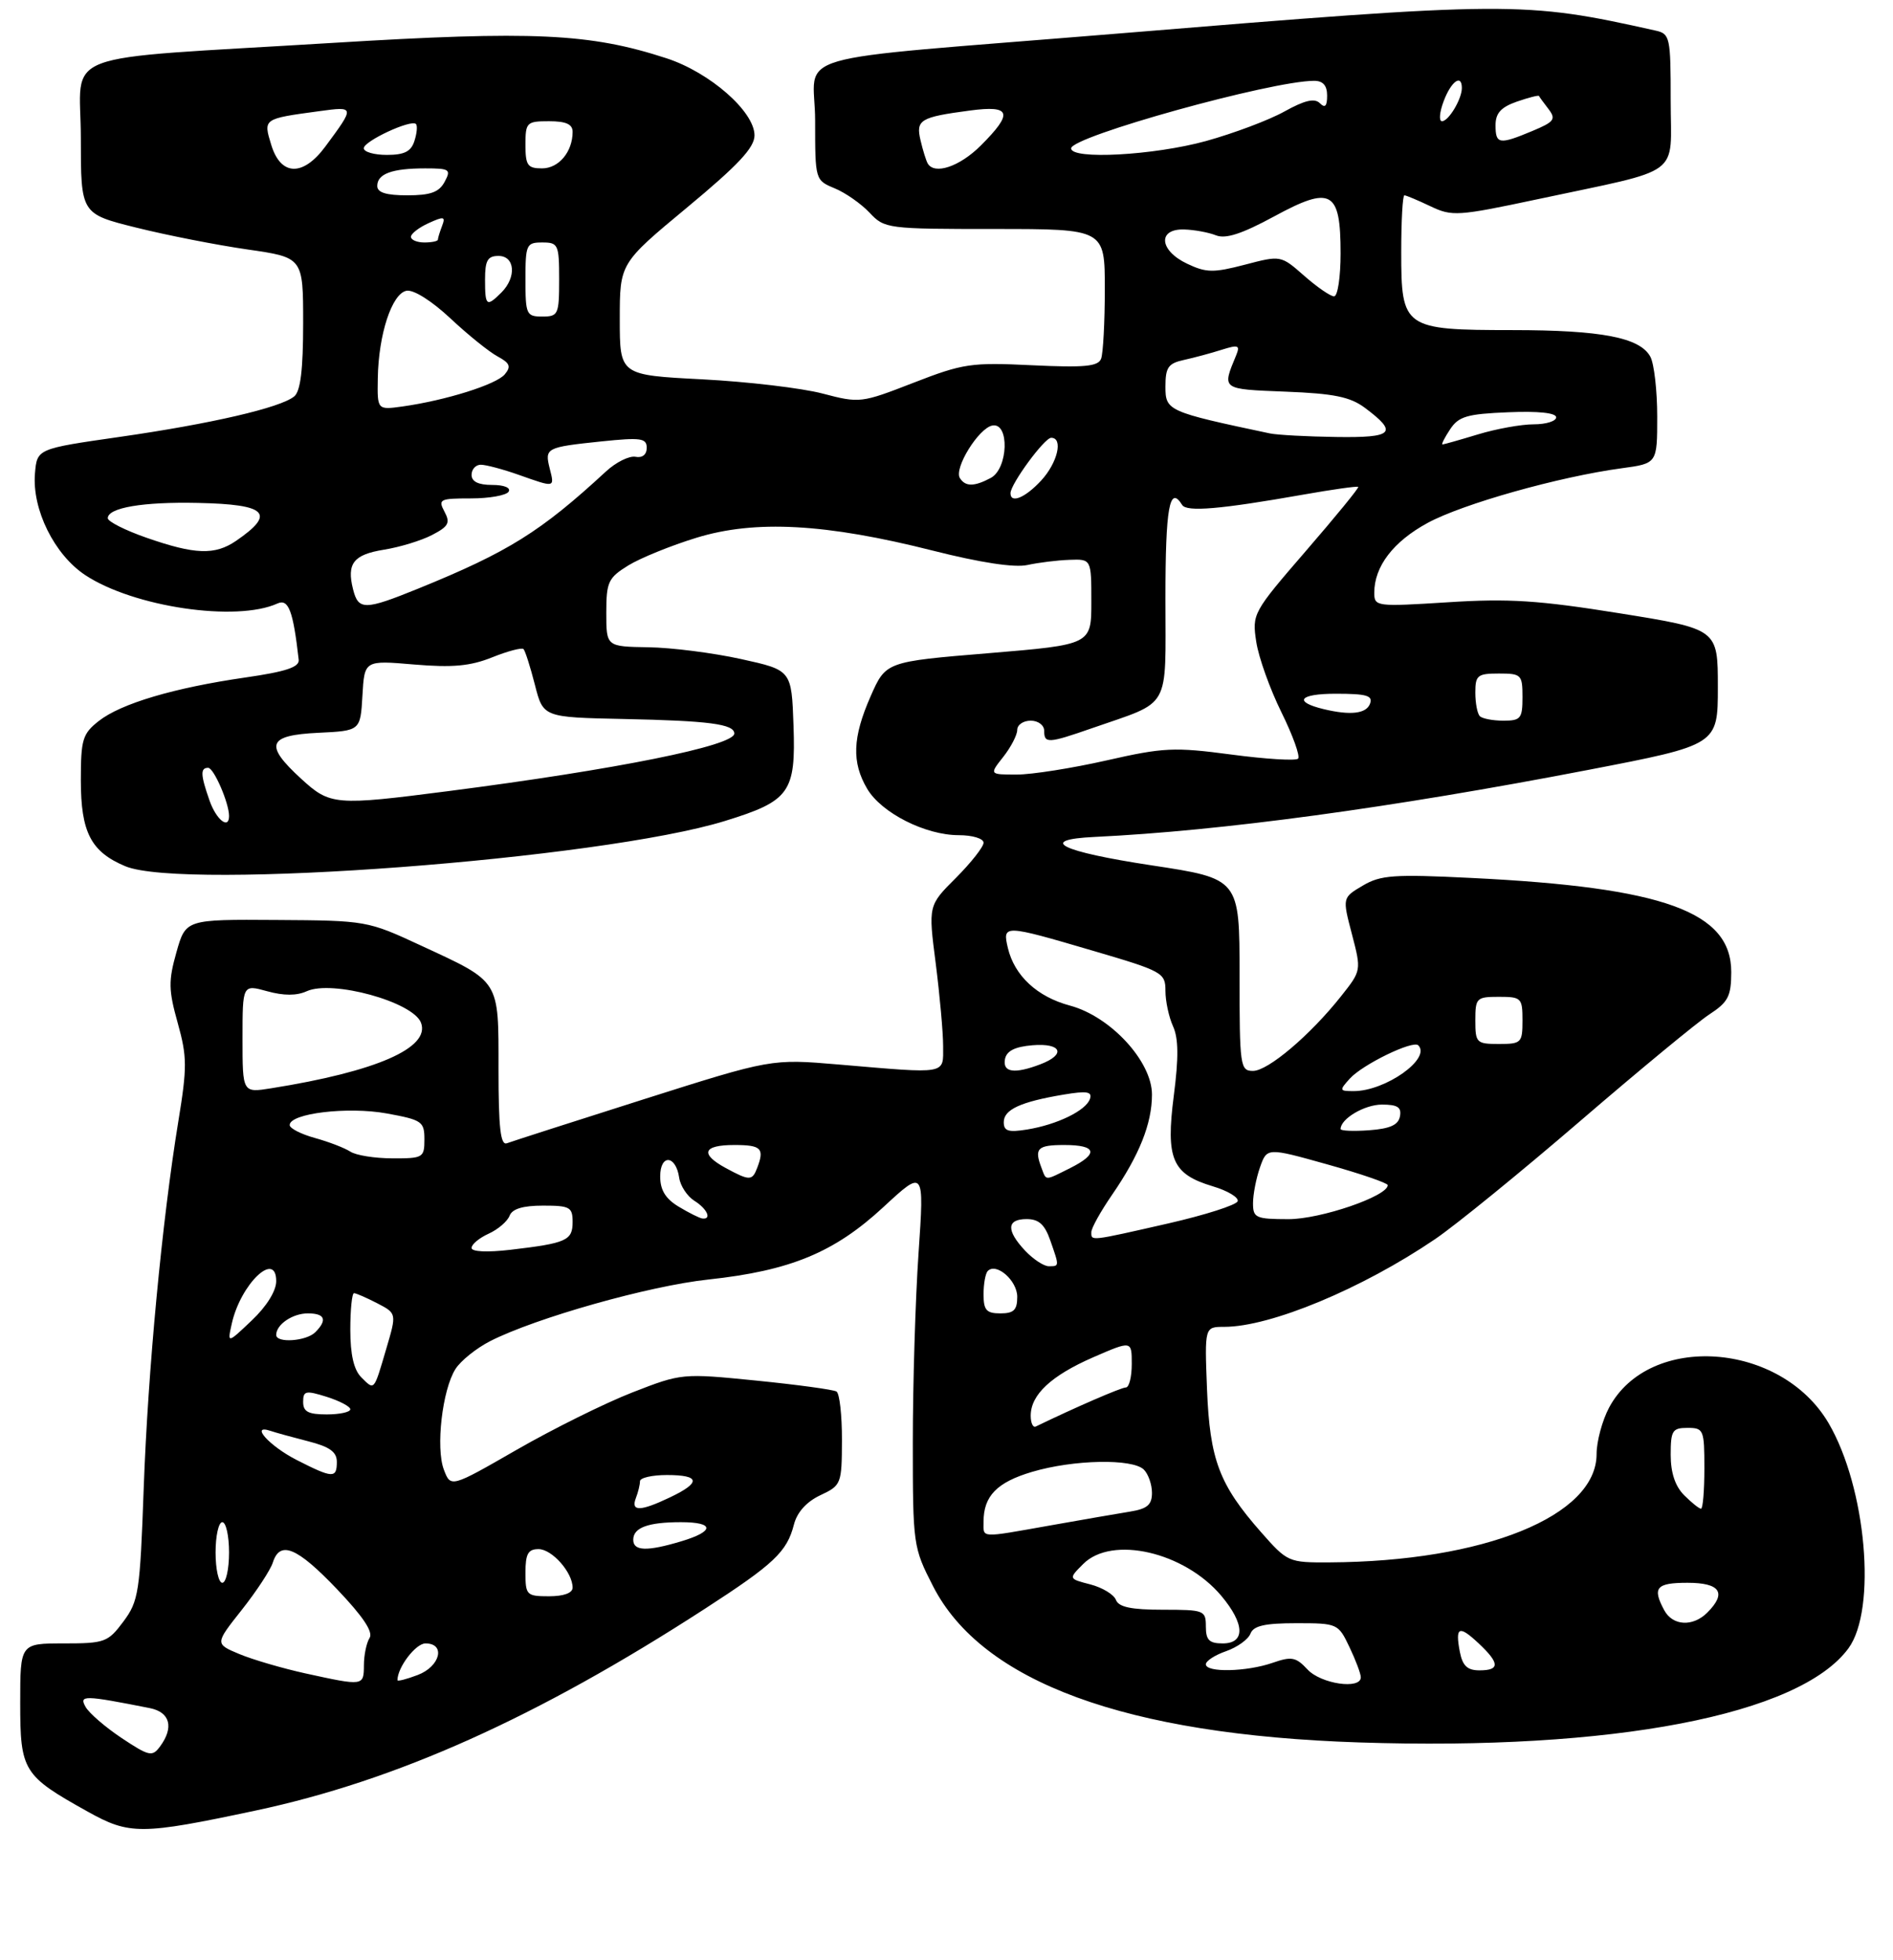 <?xml version="1.0" encoding="UTF-8" standalone="no"?>
<!DOCTYPE svg PUBLIC "-//W3C//DTD SVG 1.1//EN" "http://www.w3.org/Graphics/SVG/1.1/DTD/svg11.dtd" >
<svg xmlns="http://www.w3.org/2000/svg" xmlns:xlink="http://www.w3.org/1999/xlink" version="1.1" viewBox="0 0 281 291">
 <g >
 <path fill="currentColor"
d=" M 37.88 268.83 C 58.82 264.38 79.68 255.02 104.60 238.88 C 114.90 232.21 116.81 230.41 117.85 226.36 C 118.32 224.52 119.72 222.97 121.77 222.00 C 124.88 220.54 124.96 220.34 124.98 213.81 C 124.99 210.13 124.63 206.89 124.17 206.60 C 123.71 206.32 118.36 205.59 112.28 204.98 C 101.26 203.88 101.18 203.89 93.86 206.74 C 89.81 208.32 82.09 212.15 76.70 215.25 C 66.91 220.88 66.91 220.88 65.89 218.21 C 64.66 214.98 65.65 206.35 67.61 203.26 C 68.39 202.03 70.71 200.17 72.76 199.12 C 79.56 195.66 96.37 190.91 105.17 189.97 C 117.33 188.66 123.85 185.96 131.13 179.22 C 137.20 173.60 137.20 173.60 136.35 186.05 C 135.88 192.90 135.50 205.51 135.50 214.07 C 135.50 229.41 135.55 229.73 138.50 235.50 C 145.79 249.74 167.10 257.56 201.71 258.70 C 239.43 259.95 267.10 254.63 274.38 244.74 C 278.63 238.95 277.04 220.87 271.44 211.30 C 264.35 199.21 244.83 197.83 238.86 208.98 C 237.84 210.90 237.00 214.01 237.00 215.89 C 237.00 225.08 220.30 231.85 197.33 231.97 C 191.26 232.00 191.11 231.93 187.19 227.48 C 180.98 220.42 179.59 216.74 179.17 206.25 C 178.81 197.00 178.81 197.00 181.72 197.00 C 188.58 197.00 202.15 191.36 213.02 183.98 C 216.06 181.92 225.73 174.04 234.52 166.48 C 243.31 158.91 251.96 151.77 253.74 150.61 C 256.53 148.79 256.98 147.92 256.99 144.34 C 257.01 135.38 247.02 131.75 218.40 130.35 C 206.89 129.78 204.94 129.92 202.29 131.49 C 199.26 133.28 199.26 133.28 200.68 138.69 C 202.09 144.10 202.09 144.10 199.07 147.91 C 194.50 153.68 188.23 159.00 186.00 159.00 C 184.09 159.00 184.00 158.33 184.00 144.73 C 184.00 130.46 184.00 130.46 170.95 128.48 C 157.40 126.42 153.89 124.67 162.50 124.26 C 181.35 123.36 206.54 119.94 235.75 114.31 C 255.00 110.60 255.00 110.60 255.00 102.00 C 255.00 93.40 255.00 93.40 240.44 91.06 C 228.42 89.13 223.97 88.84 214.94 89.42 C 204.27 90.09 204.00 90.06 204.00 88.00 C 204.00 84.11 206.81 80.42 211.90 77.65 C 217.11 74.81 231.47 70.77 240.75 69.52 C 246.00 68.81 246.00 68.81 246.00 61.84 C 246.00 58.01 245.54 54.02 244.99 52.98 C 243.46 50.12 237.75 49.01 224.47 49.01 C 208.37 49.00 208.00 48.74 208.00 37.44 C 208.00 32.80 208.21 29.00 208.47 29.00 C 208.72 29.00 210.46 29.73 212.33 30.62 C 215.55 32.16 216.38 32.10 228.24 29.58 C 250.10 24.91 248.00 26.47 248.00 14.97 C 248.00 5.49 247.90 5.02 245.75 4.54 C 226.13 0.16 224.45 0.17 165.50 5.02 C 115.18 9.15 121.00 7.47 121.00 17.94 C 121.00 26.73 121.01 26.76 123.90 27.96 C 125.50 28.62 127.83 30.25 129.08 31.58 C 131.30 33.95 131.70 34.00 147.67 34.00 C 164.00 34.00 164.00 34.00 164.00 42.92 C 164.00 47.82 163.75 52.48 163.45 53.26 C 163.01 54.41 161.00 54.60 153.20 54.23 C 144.17 53.79 142.95 53.97 135.60 56.83 C 127.83 59.85 127.62 59.88 122.10 58.43 C 119.02 57.62 110.99 56.67 104.25 56.32 C 92.00 55.69 92.00 55.69 92.00 47.40 C 92.00 39.10 92.00 39.10 102.00 30.80 C 109.59 24.50 112.00 21.92 112.00 20.10 C 112.00 16.56 105.37 10.75 98.93 8.65 C 87.55 4.94 79.15 4.55 49.37 6.37 C 7.57 8.93 12.00 7.25 12.00 20.51 C 12.00 31.75 12.00 31.75 20.25 33.80 C 24.79 34.93 32.21 36.39 36.75 37.04 C 45.00 38.23 45.00 38.23 45.00 47.99 C 45.00 54.87 44.61 58.08 43.68 58.85 C 41.66 60.53 31.34 62.92 17.75 64.87 C 5.50 66.63 5.50 66.63 5.19 70.29 C 4.74 75.63 8.07 82.36 12.66 85.39 C 19.84 90.13 35.08 92.38 41.19 89.60 C 42.83 88.86 43.52 90.71 44.34 97.96 C 44.46 99.05 42.45 99.72 36.42 100.59 C 25.83 102.12 17.95 104.46 14.66 107.05 C 12.25 108.95 12.00 109.78 12.00 115.85 C 12.00 123.58 13.50 126.47 18.60 128.61 C 27.29 132.24 89.24 127.57 107.61 121.89 C 117.24 118.92 118.14 117.66 117.79 107.71 C 117.50 99.50 117.50 99.50 110.00 97.85 C 105.88 96.94 99.69 96.15 96.25 96.10 C 90.00 96.00 90.00 96.00 90.00 90.99 C 90.00 86.41 90.28 85.80 93.25 83.96 C 95.04 82.86 99.60 81.00 103.39 79.84 C 112.10 77.16 122.58 77.73 138.50 81.76 C 145.54 83.54 150.58 84.31 152.50 83.89 C 154.15 83.53 156.96 83.18 158.75 83.12 C 162.00 83.00 162.00 83.00 162.00 89.36 C 162.00 95.71 162.00 95.71 146.75 96.98 C 131.50 98.24 131.50 98.24 129.24 103.37 C 126.54 109.51 126.41 113.19 128.73 117.12 C 130.85 120.70 137.36 124.00 142.32 124.00 C 144.36 124.00 146.00 124.50 146.00 125.12 C 146.00 125.73 144.15 128.08 141.90 130.34 C 137.79 134.44 137.79 134.44 138.90 143.04 C 139.50 147.77 140.00 153.29 140.00 155.32 C 140.00 159.58 140.79 159.44 124.50 158.05 C 114.50 157.20 114.50 157.20 95.50 163.23 C 85.05 166.55 75.94 169.48 75.25 169.74 C 74.30 170.10 74.00 167.51 74.00 158.76 C 74.00 145.34 74.34 145.88 62.45 140.37 C 54.57 136.71 54.37 136.67 41.03 136.59 C 27.57 136.50 27.57 136.50 26.19 141.38 C 24.99 145.63 25.01 146.99 26.38 151.88 C 27.78 156.91 27.79 158.44 26.47 166.50 C 24.05 181.30 21.96 203.46 21.33 221.00 C 20.78 236.42 20.58 237.71 18.32 240.75 C 16.02 243.83 15.56 244.00 9.45 244.00 C 3.00 244.00 3.00 244.00 3.00 252.83 C 3.00 262.95 3.42 263.63 13.03 268.98 C 19.23 272.44 20.94 272.43 37.88 268.83 Z  M 18.07 258.06 C 15.64 256.44 13.22 254.35 12.70 253.42 C 11.71 251.66 12.46 251.67 22.25 253.61 C 25.25 254.21 25.85 256.47 23.75 259.31 C 22.60 260.86 22.14 260.76 18.07 258.06 Z  M 45.33 248.45 C 41.93 247.70 37.52 246.41 35.53 245.58 C 31.90 244.06 31.90 244.06 35.89 239.02 C 38.08 236.25 40.15 233.09 40.50 231.99 C 41.56 228.67 44.08 229.71 50.02 235.94 C 53.88 239.99 55.43 242.30 54.86 243.19 C 54.40 243.91 54.02 245.74 54.02 247.25 C 54.00 250.34 53.97 250.34 45.33 248.45 Z  M 59.00 249.46 C 59.00 247.55 61.71 244.00 63.16 244.00 C 66.20 244.00 65.35 247.43 62.00 248.69 C 60.35 249.32 59.00 249.66 59.00 249.46 Z  M 194.10 247.88 C 192.37 246.02 191.73 245.90 188.91 246.88 C 185.06 248.22 179.00 248.36 179.00 247.10 C 179.00 246.60 180.36 245.72 182.01 245.15 C 183.67 244.57 185.29 243.40 185.62 242.55 C 186.07 241.38 187.74 241.00 192.42 241.00 C 198.54 241.00 198.65 241.05 200.31 244.53 C 201.24 246.48 202.00 248.50 202.00 249.03 C 202.00 250.88 196.10 250.02 194.10 247.88 Z  M 216.70 245.25 C 215.99 241.51 216.57 241.25 219.50 244.00 C 222.63 246.94 222.66 248.00 219.62 248.00 C 217.81 248.00 217.11 247.33 216.70 245.25 Z  M 179.00 241.50 C 179.00 239.09 178.76 239.00 172.61 239.00 C 167.93 239.00 166.06 238.61 165.65 237.54 C 165.35 236.74 163.63 235.70 161.85 235.24 C 158.60 234.40 158.60 234.40 160.80 232.20 C 165.06 227.94 175.81 230.42 181.29 236.93 C 184.79 241.10 184.88 244.00 181.50 244.00 C 179.50 244.00 179.00 243.50 179.00 241.50 Z  M 247.04 239.07 C 245.24 235.72 245.85 235.00 250.50 235.00 C 255.36 235.00 256.36 236.50 253.43 239.43 C 251.28 241.57 248.29 241.40 247.04 239.07 Z  M 78.00 233.50 C 78.00 230.70 78.39 230.00 79.94 230.00 C 81.94 230.00 85.00 233.46 85.00 235.72 C 85.00 236.52 83.67 237.00 81.50 237.00 C 78.17 237.00 78.00 236.83 78.00 233.50 Z  M 32.00 230.50 C 32.00 228.03 32.45 226.00 33.00 226.00 C 33.55 226.00 34.00 228.03 34.00 230.50 C 34.00 232.97 33.55 235.00 33.00 235.00 C 32.45 235.00 32.00 232.97 32.00 230.50 Z  M 94.00 228.61 C 94.00 226.81 96.20 226.00 101.08 226.00 C 106.08 226.00 106.11 227.35 101.13 228.84 C 96.03 230.37 94.00 230.30 94.00 228.61 Z  M 146.00 225.93 C 146.00 222.12 147.98 220.08 153.20 218.53 C 159.36 216.70 168.13 216.53 169.80 218.20 C 170.46 218.86 171.00 220.41 171.00 221.65 C 171.00 223.42 170.30 224.02 167.75 224.43 C 165.96 224.72 160.64 225.64 155.92 226.48 C 145.30 228.36 146.00 228.40 146.00 225.93 Z  M 94.39 222.42 C 94.73 221.55 95.00 220.42 95.00 219.92 C 95.00 219.41 96.80 219.00 99.00 219.00 C 103.94 219.00 104.09 220.11 99.47 222.31 C 95.05 224.42 93.61 224.45 94.39 222.42 Z  M 250.00 222.00 C 248.67 220.67 248.00 218.67 248.00 216.00 C 248.00 212.40 248.25 212.00 250.50 212.00 C 252.89 212.00 253.00 212.27 253.00 218.00 C 253.00 221.30 252.78 224.00 252.50 224.00 C 252.22 224.00 251.10 223.10 250.00 222.00 Z  M 44.01 216.75 C 39.98 214.69 37.02 211.39 40.17 212.45 C 40.90 212.70 43.41 213.39 45.75 213.99 C 48.94 214.80 50.00 215.57 50.00 217.04 C 50.00 219.53 49.40 219.50 44.01 216.75 Z  M 153.00 210.19 C 153.00 207.08 156.03 204.25 162.25 201.53 C 168.00 199.03 168.00 199.03 168.00 202.51 C 168.00 204.43 167.61 206.00 167.12 206.00 C 166.44 206.00 159.65 208.94 153.75 211.80 C 153.34 212.00 153.00 211.28 153.00 210.19 Z  M 45.00 208.15 C 45.00 206.49 45.37 206.41 48.50 207.39 C 50.42 208.00 52.00 208.83 52.00 209.24 C 52.00 209.66 50.42 210.00 48.50 210.00 C 45.76 210.00 45.00 209.60 45.00 208.15 Z  M 53.62 204.48 C 52.52 203.38 52.00 201.10 52.00 197.43 C 52.00 194.44 52.25 192.00 52.55 192.00 C 52.85 192.00 54.40 192.67 56.00 193.50 C 58.89 195.00 58.89 195.00 57.34 200.25 C 55.46 206.63 55.61 206.46 53.62 204.48 Z  M 34.41 196.50 C 35.74 190.60 41.00 185.59 41.00 190.22 C 41.00 191.67 39.57 193.97 37.37 196.05 C 33.74 199.50 33.74 199.50 34.41 196.50 Z  M 41.00 198.20 C 41.00 196.65 43.43 195.00 45.70 195.00 C 48.24 195.00 48.63 195.97 46.80 197.80 C 45.46 199.14 41.00 199.45 41.00 198.20 Z  M 146.00 192.17 C 146.00 190.61 146.28 189.05 146.63 188.70 C 147.91 187.42 151.00 190.13 151.00 192.54 C 151.00 194.50 150.49 195.00 148.50 195.00 C 146.42 195.00 146.00 194.52 146.00 192.17 Z  M 152.17 185.69 C 149.34 182.67 149.42 181.00 152.40 181.00 C 154.20 181.00 155.08 181.80 155.90 184.15 C 157.27 188.07 157.27 188.00 155.67 188.00 C 154.95 188.00 153.37 186.96 152.17 185.69 Z  M 70.00 185.28 C 70.00 184.75 71.14 183.80 72.53 183.17 C 73.92 182.54 75.32 181.34 75.64 180.51 C 76.03 179.48 77.61 179.00 80.61 179.00 C 84.59 179.00 85.00 179.22 85.00 181.43 C 85.00 184.18 84.10 184.58 75.75 185.56 C 72.29 185.96 70.00 185.85 70.00 185.28 Z  M 162.00 182.93 C 162.00 182.34 163.38 179.86 165.06 177.42 C 169.14 171.49 171.00 166.81 171.00 162.51 C 171.00 157.58 164.85 150.91 158.82 149.30 C 153.96 148.00 150.59 144.87 149.61 140.75 C 148.79 137.25 148.97 137.26 162.24 141.16 C 172.60 144.20 173.00 144.43 173.00 147.11 C 173.00 148.65 173.51 151.02 174.13 152.38 C 174.94 154.16 174.97 157.04 174.24 162.68 C 173.03 172.08 173.99 174.32 180.02 176.13 C 182.24 176.79 183.90 177.79 183.72 178.35 C 183.53 178.91 178.90 180.39 173.44 181.64 C 161.66 184.32 162.00 184.28 162.00 182.93 Z  M 100.75 179.16 C 98.79 177.98 98.00 176.69 98.00 174.67 C 98.00 171.31 100.33 171.47 100.82 174.87 C 101.00 176.08 102.02 177.62 103.07 178.28 C 104.98 179.47 105.70 181.09 104.25 180.91 C 103.84 180.86 102.26 180.07 100.75 179.16 Z  M 186.00 178.65 C 186.00 177.36 186.46 174.96 187.03 173.33 C 188.07 170.37 188.07 170.37 197.03 172.88 C 201.96 174.26 206.00 175.65 206.00 175.96 C 206.00 177.60 196.02 181.02 191.25 181.01 C 186.41 181.00 186.00 180.82 186.00 178.65 Z  M 107.75 173.43 C 103.86 171.32 104.34 170.00 109.00 170.00 C 113.02 170.00 113.51 170.50 112.39 173.42 C 111.66 175.33 111.26 175.33 107.75 173.43 Z  M 154.61 173.42 C 153.49 170.50 153.98 170.00 158.00 170.00 C 162.81 170.00 163.13 171.29 158.85 173.43 C 155.02 175.34 155.34 175.34 154.61 173.42 Z  M 52.00 170.98 C 51.17 170.44 48.81 169.53 46.75 168.96 C 44.69 168.39 43.00 167.53 43.00 167.04 C 43.00 165.30 51.61 164.27 57.38 165.31 C 62.64 166.27 63.00 166.51 63.00 169.17 C 63.00 171.88 62.80 172.00 58.25 171.98 C 55.64 171.98 52.83 171.53 52.00 170.98 Z  M 149.00 166.61 C 149.00 164.74 151.49 163.59 157.87 162.52 C 161.33 161.94 162.15 162.07 161.80 163.14 C 161.23 164.88 156.94 166.97 152.47 167.70 C 149.68 168.15 149.00 167.94 149.00 166.61 Z  M 199.00 167.63 C 199.00 166.10 202.56 164.00 205.14 164.00 C 207.46 164.00 208.07 164.40 207.81 165.75 C 207.57 167.03 206.34 167.58 203.24 167.81 C 200.91 167.98 199.00 167.90 199.00 167.63 Z  M 36.00 154.21 C 36.00 146.16 36.00 146.16 39.66 147.17 C 42.12 147.85 44.04 147.85 45.53 147.17 C 49.31 145.45 61.31 148.75 62.49 151.84 C 63.92 155.57 55.88 159.09 40.25 161.58 C 36.00 162.26 36.00 162.26 36.00 154.21 Z  M 200.37 160.14 C 202.27 158.04 209.74 154.41 210.53 155.20 C 212.49 157.16 205.67 162.00 200.94 162.00 C 198.81 162.00 198.78 161.90 200.37 160.14 Z  M 149.18 157.25 C 149.42 156.03 150.64 155.41 153.26 155.19 C 157.59 154.83 158.30 156.55 154.43 158.02 C 150.57 159.49 148.81 159.23 149.18 157.25 Z  M 219.00 151.50 C 219.00 148.17 219.17 148.00 222.50 148.00 C 225.83 148.00 226.00 148.17 226.00 151.50 C 226.00 154.83 225.83 155.00 222.50 155.00 C 219.17 155.00 219.00 154.83 219.00 151.50 Z  M 31.10 118.85 C 29.76 115.03 29.72 114.00 30.90 114.00 C 31.74 114.00 34.00 119.22 34.00 121.15 C 34.00 123.22 32.10 121.71 31.10 118.85 Z  M 44.70 115.62 C 39.19 110.57 39.72 109.16 47.25 108.80 C 53.50 108.50 53.50 108.50 53.80 103.27 C 54.10 98.03 54.10 98.03 61.47 98.66 C 67.17 99.14 69.80 98.90 73.05 97.60 C 75.36 96.67 77.46 96.12 77.71 96.37 C 77.96 96.62 78.72 99.01 79.40 101.67 C 80.63 106.50 80.63 106.50 92.56 106.75 C 105.23 107.01 109.00 107.50 109.00 108.91 C 109.00 110.72 91.53 114.24 66.54 117.46 C 49.72 119.63 49.01 119.57 44.70 115.62 Z  M 148.93 112.37 C 150.07 110.92 151.00 109.12 151.00 108.37 C 151.00 107.61 151.90 107.00 153.00 107.00 C 154.11 107.00 155.00 107.67 155.00 108.50 C 155.00 110.42 155.57 110.39 162.09 108.12 C 173.96 103.98 173.00 105.68 173.00 88.84 C 173.00 75.34 173.61 71.94 175.48 74.97 C 176.14 76.04 181.16 75.61 193.44 73.44 C 197.80 72.67 201.48 72.15 201.62 72.29 C 201.76 72.42 198.26 76.70 193.85 81.80 C 185.97 90.92 185.85 91.14 186.48 95.29 C 186.83 97.60 188.52 102.32 190.22 105.76 C 191.92 109.21 193.03 112.30 192.69 112.64 C 192.35 112.98 187.89 112.71 182.79 112.03 C 174.29 110.90 172.71 110.98 164.26 112.90 C 159.18 114.05 153.18 115.00 150.94 115.00 C 146.85 115.00 146.85 115.00 148.93 112.37 Z  M 219.67 106.33 C 219.30 105.97 219.00 104.39 219.00 102.83 C 219.00 100.26 219.32 100.00 222.50 100.00 C 225.83 100.00 226.00 100.17 226.00 103.50 C 226.00 106.68 225.74 107.00 223.17 107.00 C 221.61 107.00 220.03 106.70 219.67 106.33 Z  M 196.50 105.29 C 191.93 104.19 192.84 103.00 198.27 103.00 C 202.90 103.00 203.83 103.28 203.36 104.50 C 202.80 105.97 200.46 106.24 196.50 105.29 Z  M 52.41 87.50 C 51.44 83.65 52.47 82.34 57.02 81.61 C 59.32 81.24 62.52 80.27 64.12 79.44 C 66.59 78.16 66.87 77.63 65.98 75.97 C 65.00 74.13 65.27 74.00 69.91 74.00 C 72.64 74.00 75.16 73.55 75.50 73.00 C 75.86 72.42 74.84 72.00 73.06 72.00 C 71.01 72.00 70.00 71.51 70.00 70.50 C 70.00 69.67 70.62 69.00 71.37 69.00 C 72.13 69.00 74.66 69.67 77.00 70.50 C 82.43 72.42 82.33 72.44 81.60 69.56 C 80.84 66.51 81.04 66.40 89.25 65.54 C 95.14 64.93 96.00 65.05 96.00 66.49 C 96.00 67.50 95.35 68.02 94.33 67.82 C 93.41 67.65 91.44 68.62 89.95 70.00 C 80.25 78.96 75.44 81.96 62.06 87.40 C 54.13 90.62 53.20 90.63 52.41 87.50 Z  M 21.75 79.84 C 18.59 78.74 16.00 77.43 16.00 76.94 C 16.00 75.38 21.22 74.49 29.37 74.67 C 39.65 74.88 40.99 76.23 35.03 80.31 C 31.89 82.45 28.95 82.35 21.75 79.84 Z  M 150.00 73.23 C 150.00 71.87 155.04 65.00 156.04 65.00 C 157.86 65.00 156.99 68.71 154.55 71.35 C 152.18 73.91 150.00 74.81 150.00 73.23 Z  M 142.48 70.97 C 141.59 69.52 145.27 63.57 147.30 63.18 C 149.88 62.68 149.67 69.57 147.07 70.96 C 144.62 72.27 143.29 72.28 142.48 70.97 Z  M 215.25 63.75 C 216.52 61.82 217.76 61.46 223.87 61.21 C 228.34 61.02 231.00 61.30 231.00 61.96 C 231.00 62.53 229.50 63.00 227.66 63.00 C 225.82 63.00 222.11 63.67 219.41 64.49 C 216.71 65.31 214.33 65.98 214.13 65.99 C 213.92 66.00 214.43 64.99 215.25 63.75 Z  M 188.50 64.35 C 173.33 61.14 173.00 60.99 173.00 57.41 C 173.00 54.54 173.41 53.95 175.75 53.44 C 177.26 53.11 179.78 52.43 181.35 51.93 C 183.84 51.15 184.11 51.25 183.49 52.77 C 181.38 57.87 181.25 57.77 190.84 58.15 C 198.02 58.43 200.42 58.92 202.62 60.56 C 207.58 64.27 206.85 65.01 198.33 64.88 C 194.03 64.82 189.60 64.58 188.50 64.35 Z  M 56.08 56.19 C 56.18 49.66 58.17 43.59 60.34 43.17 C 61.38 42.97 64.07 44.66 66.87 47.28 C 69.48 49.73 72.64 52.27 73.88 52.93 C 75.69 53.91 75.90 54.42 74.93 55.58 C 73.68 57.09 66.16 59.45 59.75 60.35 C 56.00 60.87 56.00 60.87 56.08 56.19 Z  M 78.00 41.50 C 78.00 36.30 78.14 36.00 80.50 36.00 C 82.86 36.00 83.00 36.30 83.00 41.50 C 83.00 46.70 82.86 47.00 80.50 47.00 C 78.14 47.00 78.00 46.70 78.00 41.50 Z  M 72.00 41.50 C 72.00 38.67 72.38 38.00 74.00 38.00 C 76.45 38.00 76.70 41.16 74.43 43.43 C 72.22 45.63 72.00 45.46 72.00 41.50 Z  M 193.60 40.95 C 190.13 37.90 190.13 37.90 184.79 39.30 C 180.12 40.52 179.05 40.50 176.23 39.16 C 172.09 37.21 171.79 33.97 175.75 34.07 C 177.26 34.11 179.40 34.50 180.50 34.94 C 181.94 35.51 184.34 34.73 189.12 32.14 C 197.62 27.52 199.00 28.28 199.00 37.62 C 199.00 41.13 198.57 44.00 198.03 44.00 C 197.50 44.00 195.51 42.63 193.60 40.95 Z  M 61.00 35.16 C 61.00 34.70 62.18 33.78 63.62 33.13 C 65.90 32.09 66.16 32.14 65.62 33.55 C 65.28 34.44 65.00 35.35 65.00 35.58 C 65.00 35.81 64.10 36.00 63.00 36.00 C 61.90 36.00 61.00 35.62 61.00 35.16 Z  M 56.00 27.61 C 56.00 25.80 58.20 25.00 63.12 25.00 C 66.76 25.00 66.99 25.16 66.00 27.00 C 65.17 28.54 63.91 29.00 60.46 29.00 C 57.32 29.00 56.00 28.59 56.00 27.61 Z  M 40.27 21.53 C 39.07 17.61 39.03 17.64 47.36 16.51 C 52.70 15.78 52.70 15.80 48.30 21.75 C 44.98 26.24 41.69 26.15 40.27 21.53 Z  M 78.00 21.50 C 78.00 18.17 78.17 18.00 81.50 18.00 C 84.01 18.00 85.00 18.44 85.00 19.57 C 85.00 22.54 82.95 25.00 80.46 25.00 C 78.31 25.00 78.00 24.55 78.00 21.50 Z  M 137.70 24.25 C 137.47 23.84 136.99 22.31 136.65 20.85 C 135.92 17.79 136.58 17.39 143.99 16.41 C 150.09 15.60 150.45 16.75 145.60 21.60 C 142.45 24.75 138.69 26.01 137.70 24.25 Z  M 54.00 22.01 C 54.00 20.95 61.02 17.69 61.74 18.41 C 61.99 18.65 61.89 19.78 61.52 20.92 C 61.03 22.49 60.03 23.00 57.43 23.00 C 55.54 23.00 54.00 22.56 54.00 22.01 Z  M 159.00 22.03 C 159.00 20.27 188.73 12.00 195.07 12.00 C 196.39 12.00 197.00 12.69 197.00 14.20 C 197.00 15.78 196.69 16.09 195.92 15.32 C 195.14 14.54 193.66 14.89 190.67 16.55 C 188.38 17.83 183.13 19.80 179.02 20.94 C 171.29 23.07 159.00 23.74 159.00 22.03 Z  M 222.00 18.60 C 222.00 16.80 222.80 15.92 225.16 15.09 C 226.90 14.49 228.38 14.11 228.45 14.25 C 228.51 14.39 229.15 15.27 229.87 16.20 C 231.01 17.70 230.72 18.09 227.46 19.45 C 222.54 21.51 222.00 21.42 222.00 18.60 Z  M 214.31 15.00 C 215.41 12.07 217.00 10.93 217.00 13.07 C 217.00 14.71 215.03 18.00 214.05 18.00 C 213.57 18.00 213.68 16.65 214.31 15.00 Z "/>
</g>
</svg>